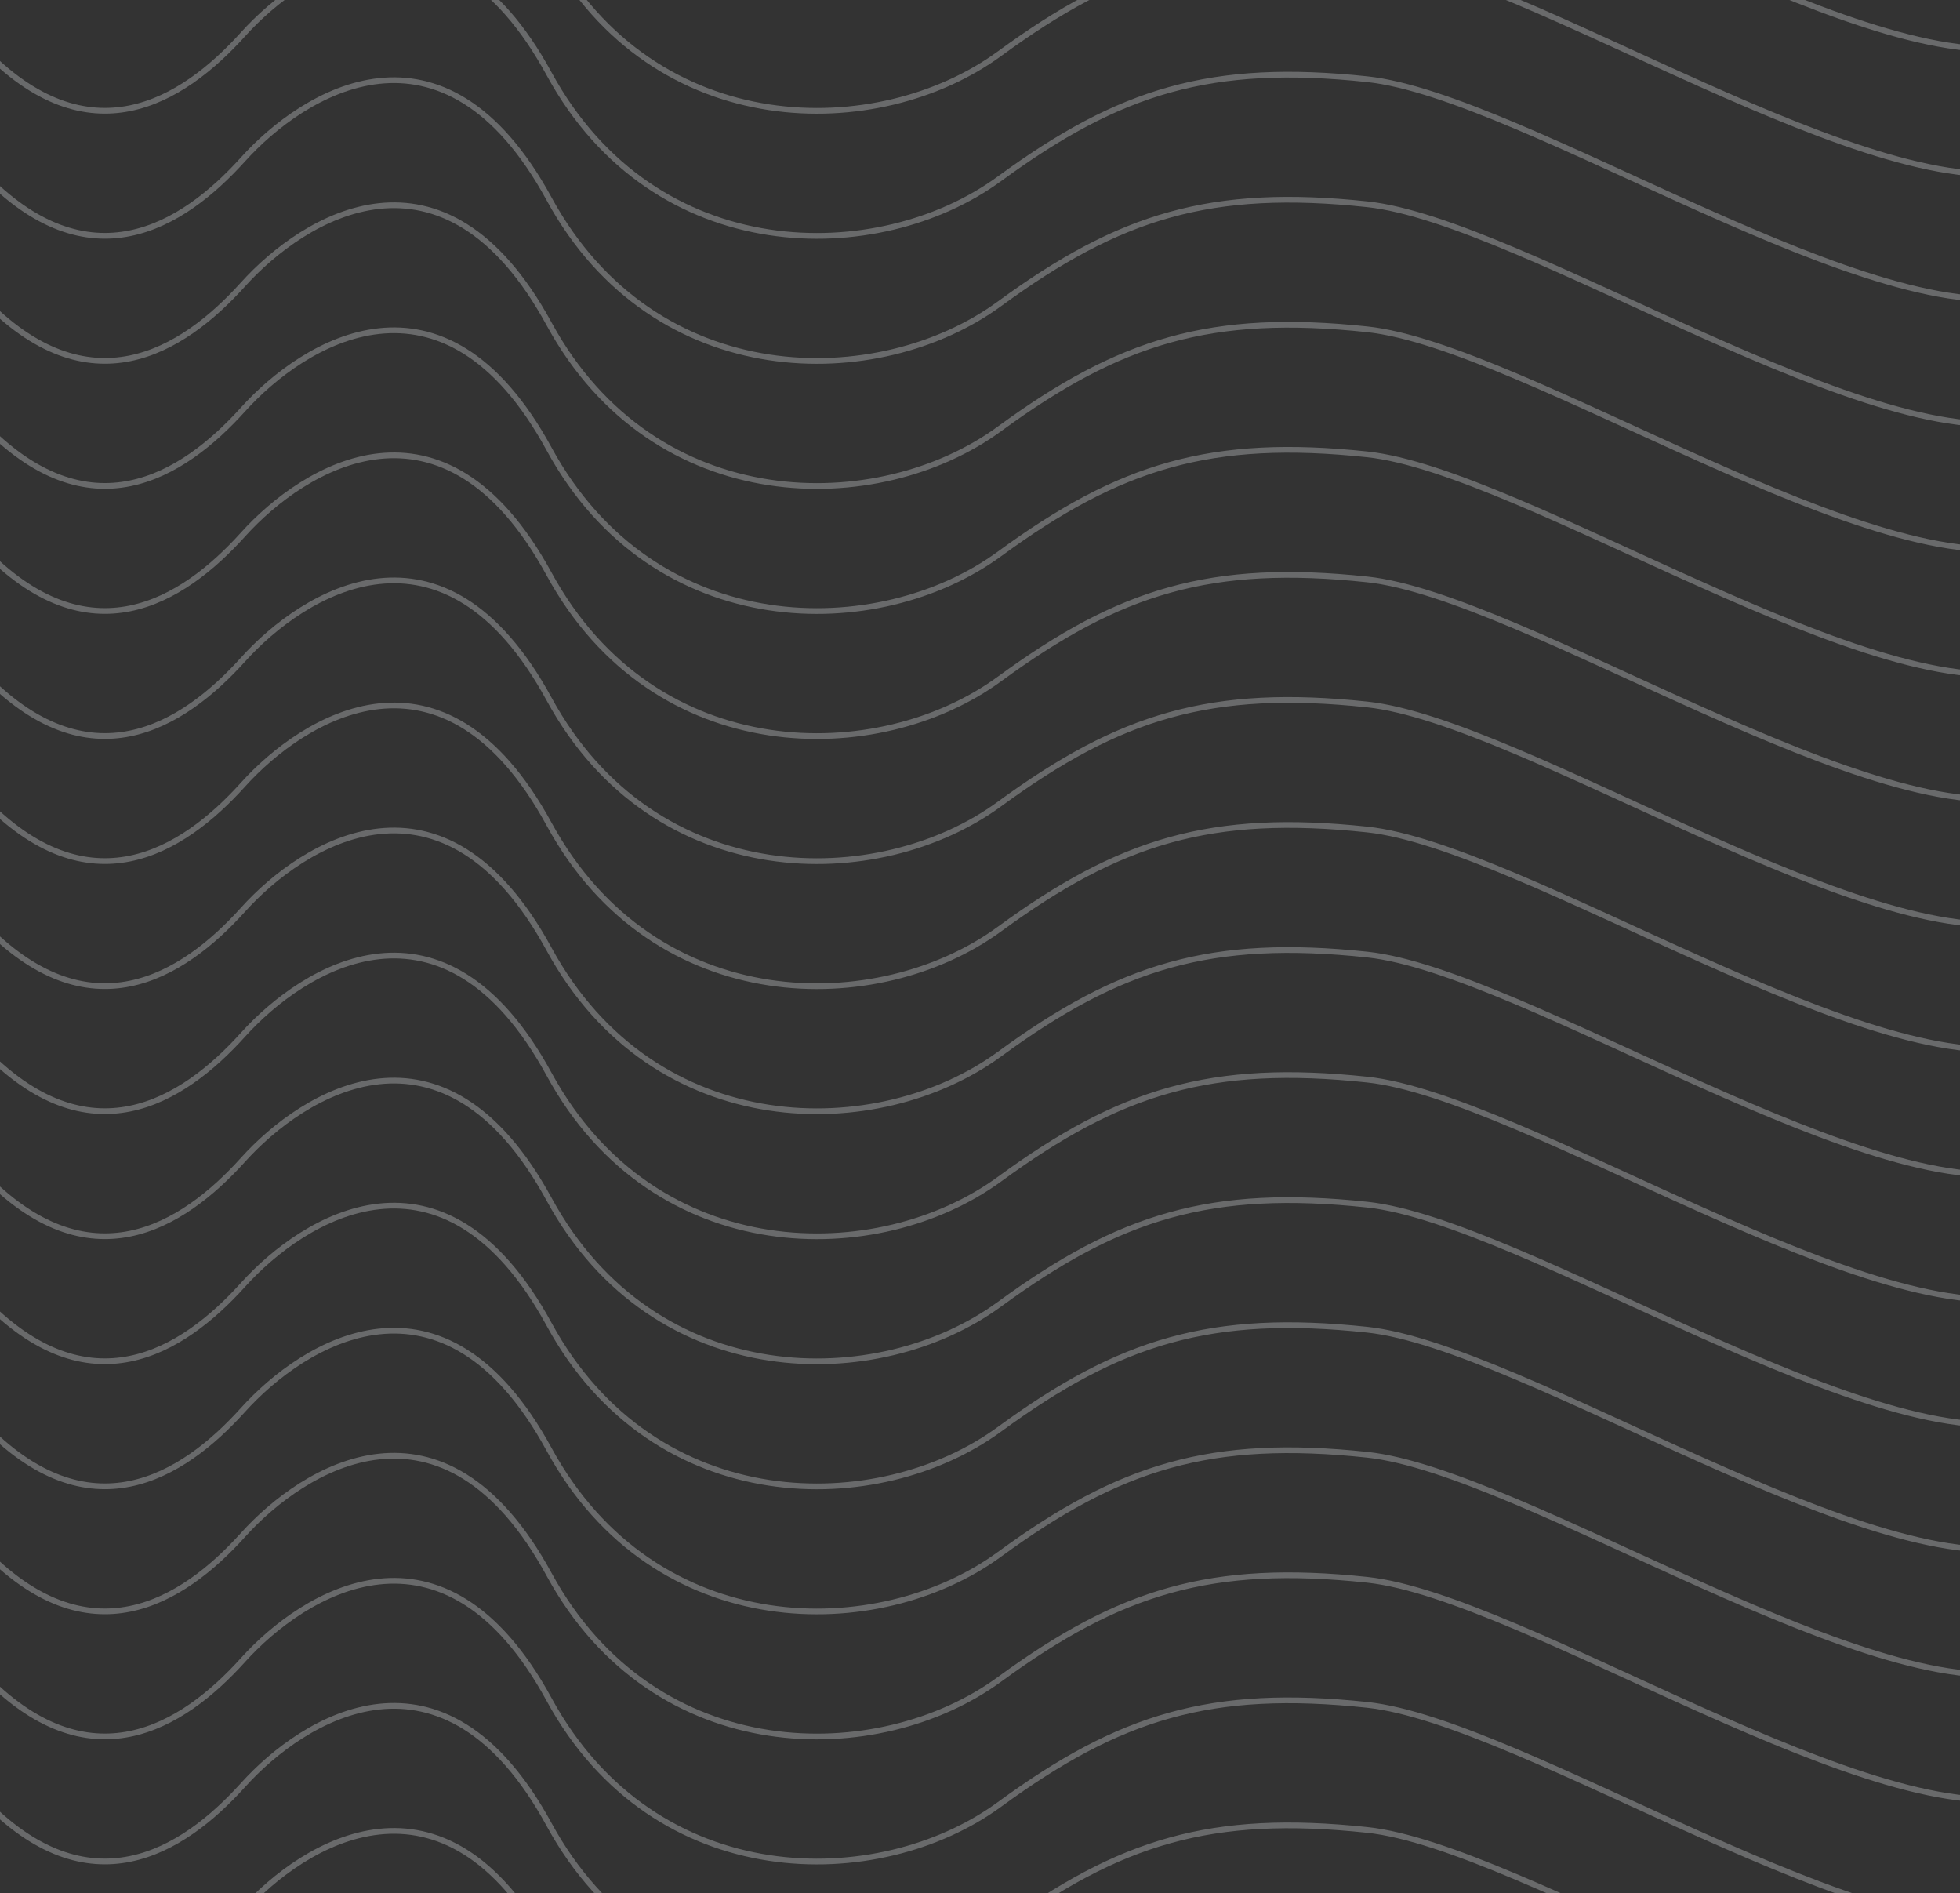 <svg width="1372" height="1325" viewBox="0 0 1372 1325" fill="none" xmlns="http://www.w3.org/2000/svg">
<rect x="0" y="0" width="1372" height="1325" fill="#333333" stroke="none"/>
<path d="M-12.573 1345.95C62.293 1424.67 127.758 1383.71 170.116 1336.74C212.473 1289.77 310.201 1228.27 384.354 1364.37C458.507 1500.47 615.295 1499.52 699.676 1437.81C784.057 1376.09 847.711 1356.58 957.028 1368.16C1066.35 1379.74 1316.67 1549.78 1422.97 1518.12" stroke="#F0F3F5" stroke-opacity="0.29" stroke-width="4"/>
<path d="M-12.573 1258.43C62.293 1337.16 127.758 1296.19 170.116 1249.23C212.473 1202.26 310.201 1140.75 384.354 1276.86C458.507 1412.96 615.295 1412.01 699.676 1350.29C784.057 1288.58 847.711 1269.06 957.028 1280.65C1066.35 1292.23 1316.67 1462.27 1422.97 1430.6" stroke="#F0F3F5" stroke-opacity="0.29" stroke-width="4"/>
<path d="M-12.573 1170.92C62.293 1249.64 127.758 1208.68 170.116 1161.71C212.473 1114.74 310.201 1053.24 384.354 1189.34C458.507 1325.44 615.295 1324.49 699.676 1262.78C784.057 1201.06 847.711 1181.55 957.028 1193.13C1066.35 1204.71 1316.67 1374.75 1422.97 1343.09" stroke="#F0F3F5" stroke-opacity="0.29" stroke-width="4"/>
<path d="M-12.573 1083.4C62.293 1162.13 127.758 1121.16 170.116 1074.2C212.473 1027.23 310.201 965.722 384.354 1101.83C458.507 1237.93 615.295 1236.97 699.676 1175.26C784.057 1113.55 847.711 1094.03 957.028 1105.61C1066.35 1117.2 1316.67 1287.24 1422.97 1255.57" stroke="#F0F3F5" stroke-opacity="0.29" stroke-width="4"/>
<path d="M-12.573 995.888C62.293 1074.61 127.758 1033.65 170.116 986.68C212.473 939.712 310.201 878.207 384.354 1014.31C458.507 1150.41 615.295 1149.46 699.676 1087.75C784.057 1026.03 847.711 1006.52 957.028 1018.1C1066.35 1029.68 1316.67 1199.72 1422.97 1168.06" stroke="#F0F3F5" stroke-opacity="0.29" stroke-width="4"/>
<path d="M-12.573 908.372C62.293 987.095 127.758 946.132 170.116 899.164C212.473 852.197 310.201 790.691 384.354 926.794C458.507 1062.9 615.295 1061.94 699.676 1000.23C784.057 938.516 847.711 919 957.028 930.584C1066.35 942.167 1316.67 1112.2 1422.97 1080.54" stroke="#F0F3F5" stroke-opacity="0.29" stroke-width="4"/>
<path d="M-12.573 820.857C62.293 899.58 127.758 858.617 170.116 811.649C212.473 764.681 310.201 703.176 384.354 839.279C458.507 975.382 615.295 974.429 699.676 912.715C784.057 851.001 847.711 831.485 957.028 843.068C1066.35 854.651 1316.67 1024.69 1422.97 993.026" stroke="#F0F3F5" stroke-opacity="0.29" stroke-width="4"/>
<path d="M-12.573 733.342C62.293 812.064 127.758 771.101 170.116 724.134C212.473 677.166 310.201 615.661 384.354 751.764C458.507 887.866 615.295 886.913 699.676 825.199C784.057 763.485 847.711 743.97 957.028 755.553C1066.35 767.136 1316.67 937.174 1422.97 905.511" stroke="#F0F3F5" stroke-opacity="0.29" stroke-width="4"/>
<path d="M-12.573 645.826C62.293 724.549 127.758 683.586 170.116 636.618C212.473 589.65 310.201 528.145 384.354 664.248C458.507 800.351 615.295 799.398 699.676 737.684C784.057 675.97 847.711 656.454 957.028 668.037C1066.35 679.621 1316.67 849.659 1422.97 817.995" stroke="#F0F3F5" stroke-opacity="0.29" stroke-width="4"/>
<path d="M-12.573 558.311C62.293 637.034 127.758 596.071 170.116 549.103C212.473 502.135 310.201 440.63 384.354 576.733C458.507 712.836 615.295 711.882 699.676 650.169C784.057 588.455 847.711 568.939 957.028 580.522C1066.35 592.105 1316.67 762.143 1422.97 730.48" stroke="#F0F3F5" stroke-opacity="0.29" stroke-width="4"/>
<path d="M-12.573 470.796C62.293 549.518 127.758 508.555 170.116 461.588C212.473 414.62 310.201 353.115 384.354 489.218C458.507 625.32 615.295 624.367 699.676 562.653C784.057 500.939 847.711 481.424 957.028 493.007C1066.35 504.59 1316.67 674.628 1422.97 642.964" stroke="#F0F3F5" stroke-opacity="0.29" stroke-width="4"/>
<path d="M-12.573 383.28C62.293 462.003 127.758 421.04 170.116 374.072C212.473 327.104 310.201 265.599 384.354 401.702C458.507 537.805 615.295 536.852 699.676 475.138C784.057 413.424 847.711 393.908 957.028 405.491C1066.35 417.075 1316.67 587.113 1422.97 555.449" stroke="#F0F3F5" stroke-opacity="0.29" stroke-width="4"/>
<path d="M-12.573 295.765C62.293 374.488 127.758 333.525 170.116 286.557C212.473 239.589 310.201 178.084 384.354 314.187C458.507 450.29 615.295 449.336 699.676 387.623C784.057 325.909 847.711 306.393 957.028 317.976C1066.35 329.559 1316.67 499.597 1422.97 467.934" stroke="#F0F3F5" stroke-opacity="0.29" stroke-width="4"/>
<path d="M-12.573 208.25C62.293 286.972 127.758 246.009 170.116 199.042C212.473 152.074 310.201 90.569 384.354 226.672C458.507 362.774 615.295 361.821 699.676 300.107C784.057 238.393 847.711 218.878 957.028 230.461C1066.35 242.044 1316.67 412.082 1422.97 380.419" stroke="#F0F3F5" stroke-opacity="0.29" stroke-width="4"/>
<path d="M-12.573 120.734C62.293 199.457 127.758 158.494 170.116 111.526C212.473 64.558 310.201 3.053 384.354 139.156C458.507 275.259 615.295 274.306 699.676 212.592C784.057 150.878 847.711 131.362 957.028 142.945C1066.35 154.529 1316.67 324.567 1422.97 292.903" stroke="#F0F3F5" stroke-opacity="0.29" stroke-width="4"/>
<path d="M-12.573 33.219C62.293 111.942 127.758 70.979 170.116 24.011C212.473 -22.957 310.201 -84.462 384.354 51.641C458.507 187.744 615.295 186.79 699.676 125.077C784.057 63.363 847.711 43.847 957.028 55.43C1066.35 67.013 1316.67 237.051 1422.97 205.388" stroke="#F0F3F5" stroke-opacity="0.29" stroke-width="4"/>
<path d="M-12.573 -54.296C62.293 24.426 127.758 -16.537 170.116 -63.504C212.473 -110.472 310.201 -171.977 384.354 -35.874C458.507 100.228 615.295 99.275 699.676 37.561C784.057 -24.153 847.711 -43.668 957.028 -32.085C1066.35 -20.502 1316.67 149.536 1422.97 117.873" stroke="#F0F3F5" stroke-opacity="0.29" stroke-width="4"/>
<path d="M-12.573 -141.812C62.293 -63.089 127.758 -104.052 170.116 -151.02C212.474 -197.988 310.202 -259.493 384.355 -123.39C458.508 12.713 615.296 11.76 699.677 -49.954C784.058 -111.668 847.712 -131.184 957.03 -119.601C1066.35 -108.017 1316.67 62.021 1422.97 30.357" stroke="#F0F3F5" stroke-opacity="0.29" stroke-width="4"/>
</svg>

